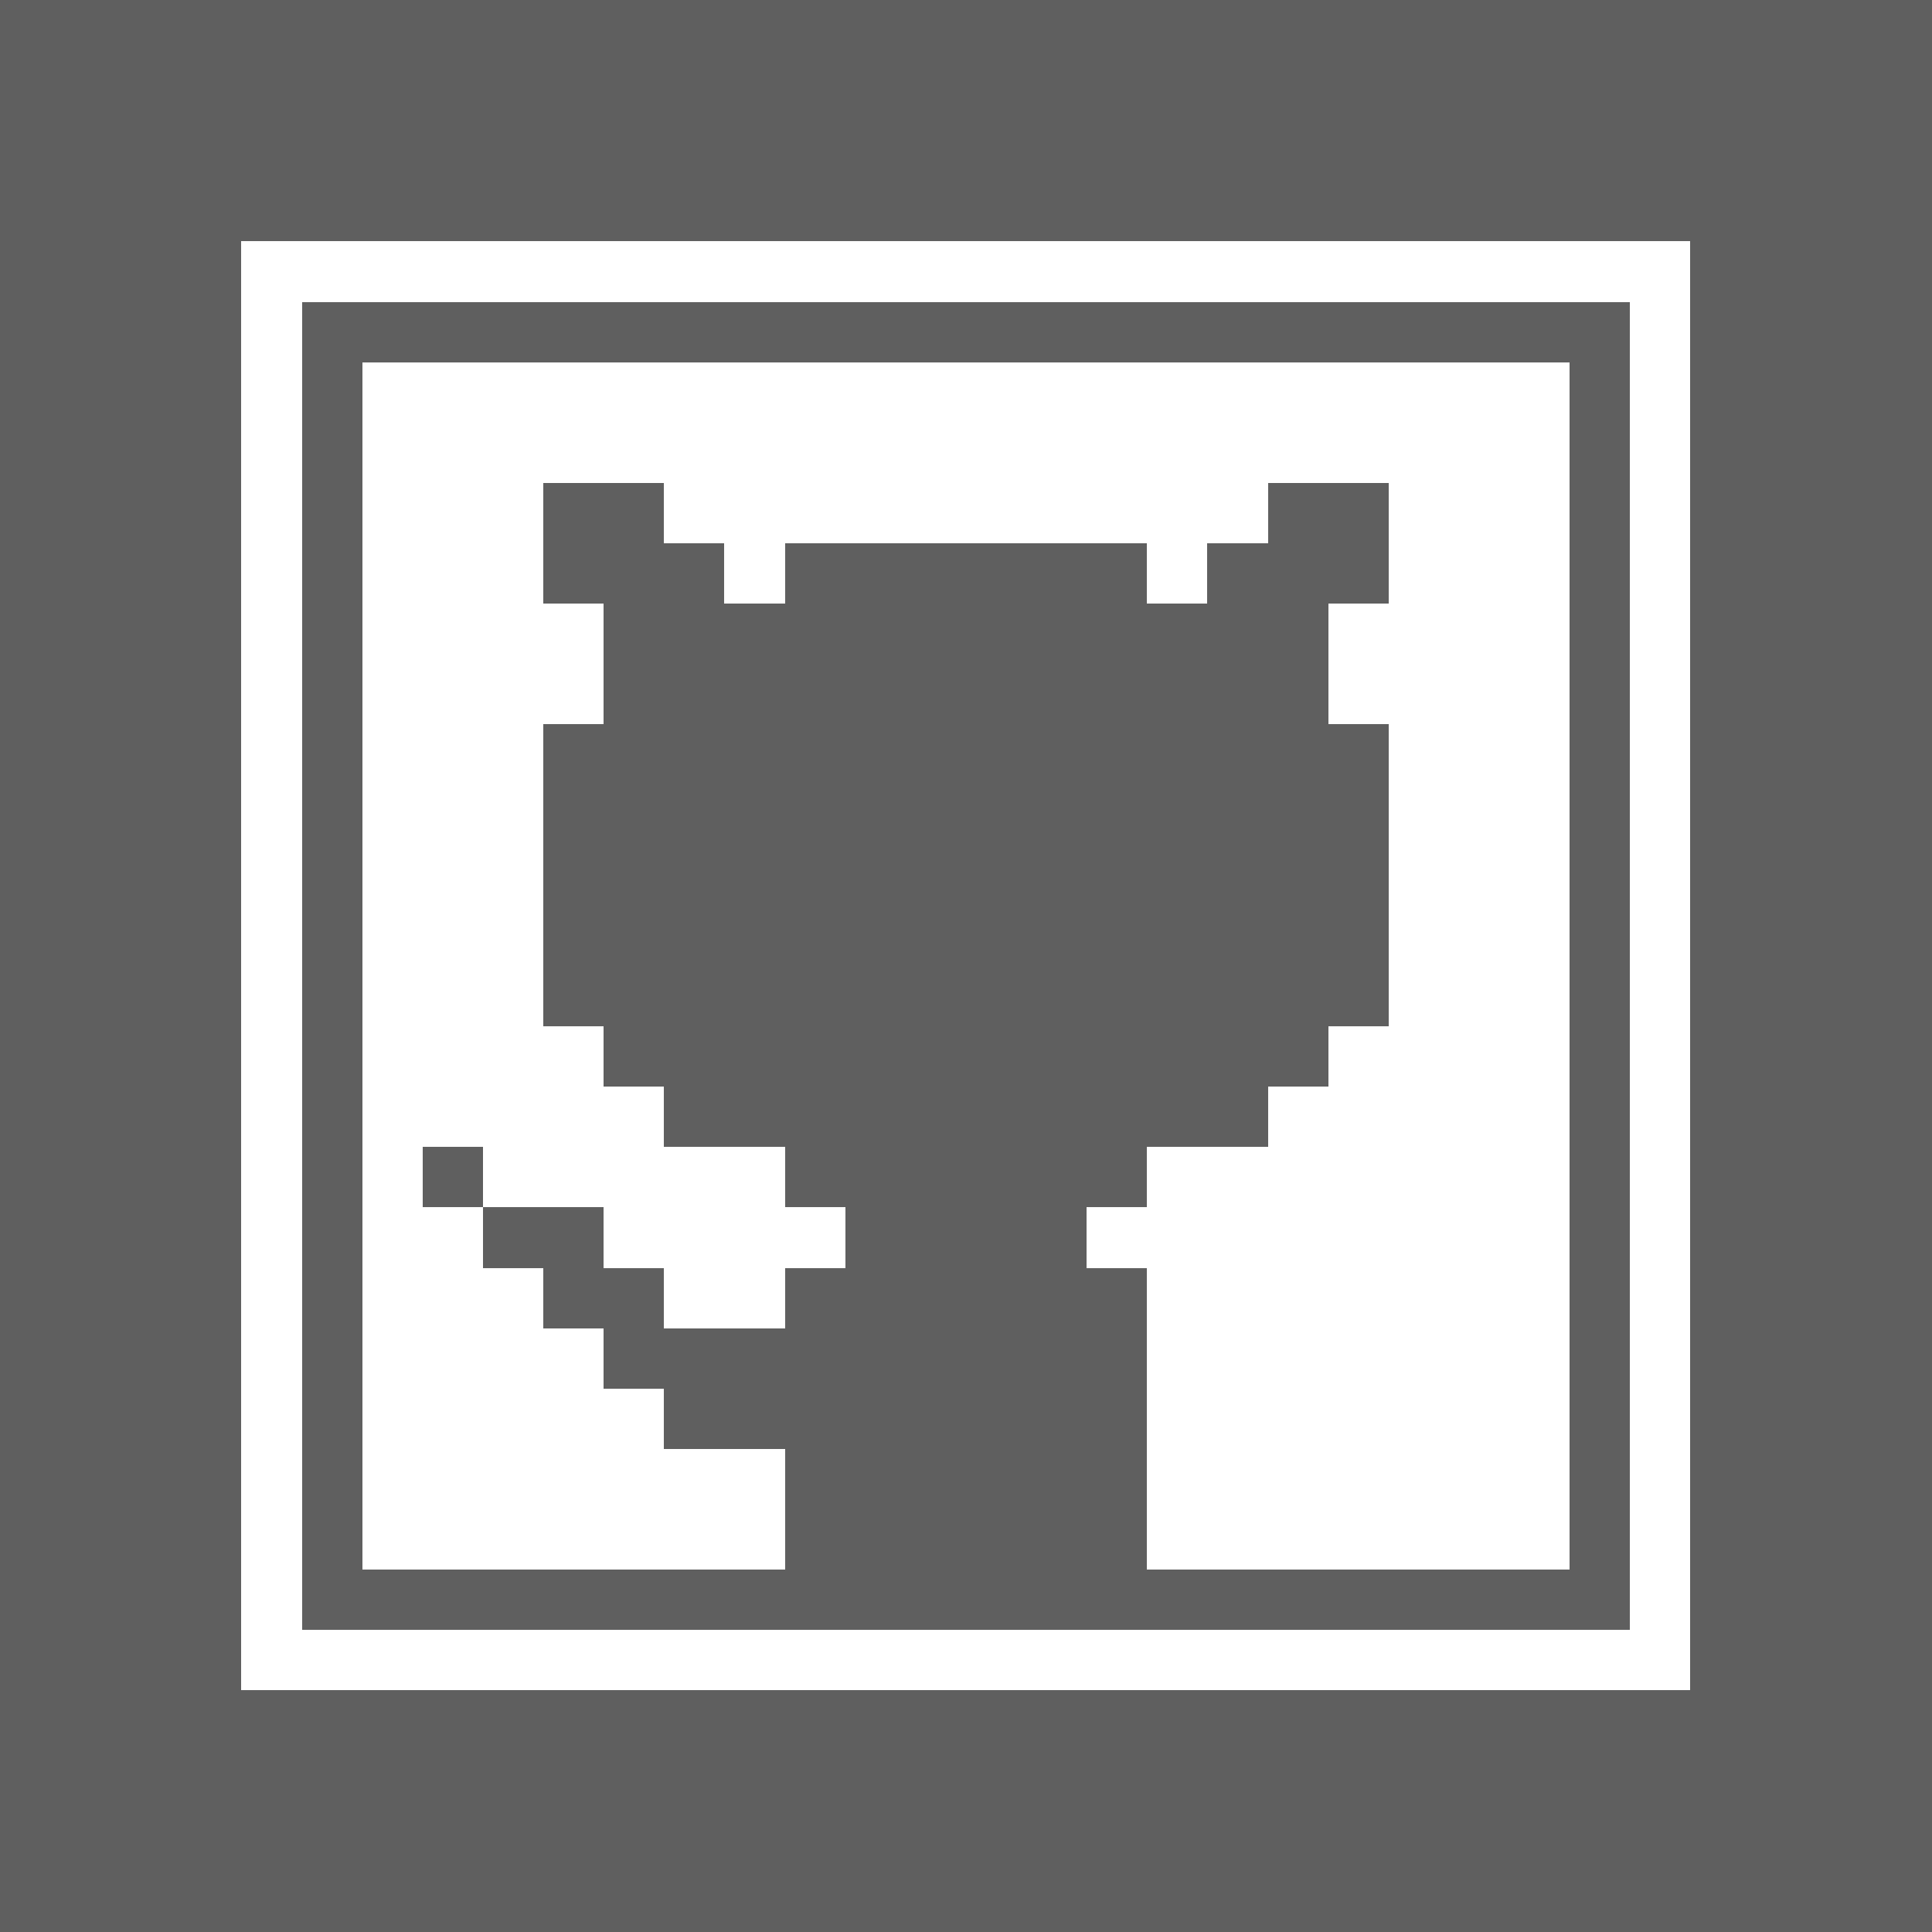 <svg xmlns="http://www.w3.org/2000/svg" shape-rendering="crispEdges" viewBox="0 -0.5 32 32" width="32" height="32"><rect x="0" y="-0.5" width="32" height="32" fill="#333333" stroke="none"/><path stroke="#5f5f5f" d="M0,0h32M0,1h32M0,2h32M0,3h32M0,4h4M28,4h4M0,5h4M5,5h22M28,5h4M0,6h4M5,6h1M26,6h1M28,6h4M0,7h4M5,7h1M26,7h1M28,7h4M0,8h4M5,8h1M9,8h2M21,8h2M26,8h1M28,8h4M0,9h4M5,9h1M9,9h3M13,9h6M20,9h3M26,9h1M28,9h4M0,10h4M5,10h1M10,10h12M26,10h1M28,10h4M0,11h4M5,11h1M10,11h12M26,11h1M28,11h4M0,12h4M5,12h1M9,12h14M26,12h1M28,12h4M0,13h4M5,13h1M9,13h14M26,13h1M28,13h4M0,14h4M5,14h1M9,14h14M26,14h1M28,14h4M0,15h4M5,15h1M9,15h14M26,15h1M28,15h4M0,16h4M5,16h1M9,16h14M26,16h1M28,16h4M0,17h4M5,17h1M10,17h12M26,17h1M28,17h4M0,18h4M5,18h1M11,18h10M26,18h1M28,18h4M0,19h4M5,19h1M7,19h1M13,19h6M26,19h1M28,19h4M0,20h4M5,20h1M8,20h2M14,20h4M26,20h1M28,20h4M0,21h4M5,21h1M9,21h2M13,21h6M26,21h1M28,21h4M0,22h4M5,22h1M10,22h9M26,22h1M28,22h4M0,23h4M5,23h1M11,23h8M26,23h1M28,23h4M0,24h4M5,24h1M13,24h6M26,24h1M28,24h4M0,25h4M5,25h1M13,25h6M26,25h1M28,25h4M0,26h4M5,26h22M28,26h4M0,27h4M28,27h4M0,28h32M0,29h32M0,30h32M0,31h32"/><path stroke="#ffffff" d="M4,4h24M4,5h1M27,5h1M4,6h1M6,6h20M27,6h1M4,7h1M6,7h20M27,7h1M4,8h1M6,8h3M11,8h10M23,8h3M27,8h1M4,9h1M6,9h3M12,9h1M19,9h1M23,9h3M27,9h1M4,10h1M6,10h4M22,10h4M27,10h1M4,11h1M6,11h4M22,11h4M27,11h1M4,12h1M6,12h3M23,12h3M27,12h1M4,13h1M6,13h3M23,13h3M27,13h1M4,14h1M6,14h3M23,14h3M27,14h1M4,15h1M6,15h3M23,15h3M27,15h1M4,16h1M6,16h3M23,16h3M27,16h1M4,17h1M6,17h4M22,17h4M27,17h1M4,18h1M6,18h5M21,18h5M27,18h1M4,19h1M6,19h1M8,19h5M19,19h7M27,19h1M4,20h1M6,20h2M10,20h4M18,20h8M27,20h1M4,21h1M6,21h3M11,21h2M19,21h7M27,21h1M4,22h1M6,22h4M19,22h7M27,22h1M4,23h1M6,23h5M19,23h7M27,23h1M4,24h1M6,24h7M19,24h7M27,24h1M4,25h1M6,25h7M19,25h7M27,25h1M4,26h1M27,26h1M4,27h24"/></svg>
